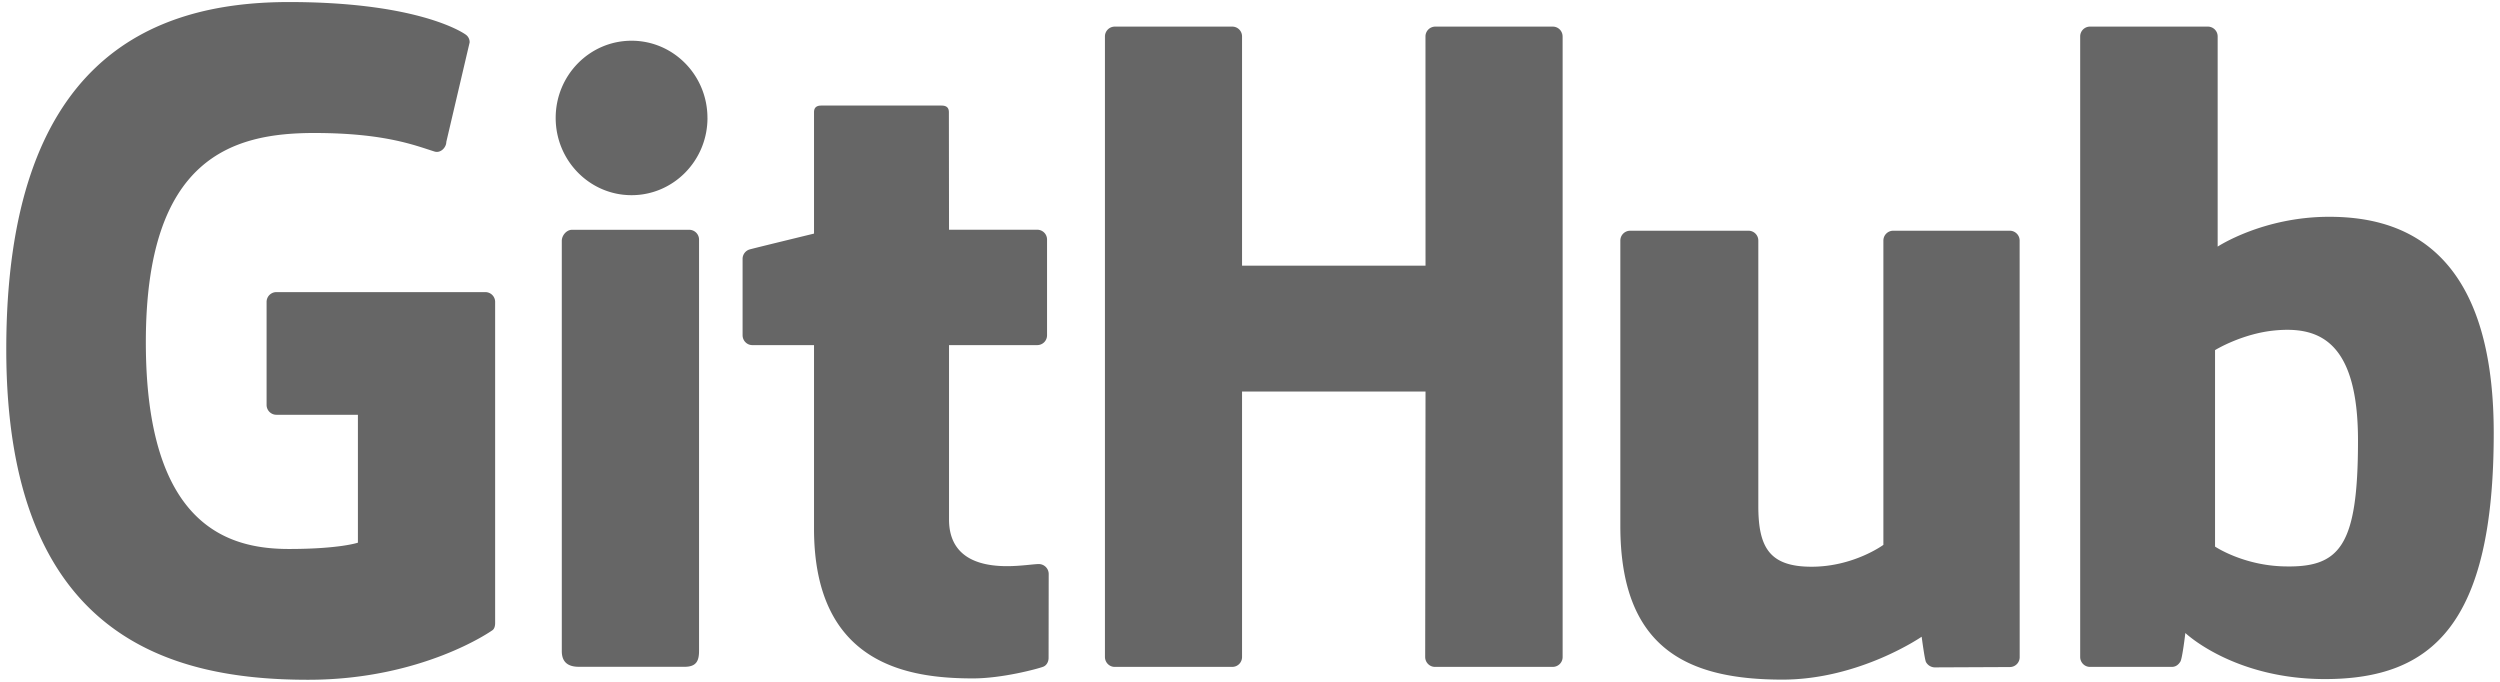 <svg width="110" height="30" viewBox="0 0 110 30" xmlns="http://www.w3.org/2000/svg"><title>Artboard</title><g fill="#666" fill-rule="evenodd"><path d="M21.356 12.853H12.16a.431.431 0 0 0-.43.434v4.53c0 .238.193.433.43.433h3.588v5.628s-.806.277-3.033.277c-2.628 0-6.298-.967-6.298-9.099 0-8.133 3.822-9.204 7.41-9.204 3.107 0 4.445.551 5.296.817.268.082.515-.186.515-.425l1.026-4.377a.405.405 0 0 0-.164-.338C20.153 1.28 18.044.09 12.714.09 6.574.09.276 2.722.276 15.373S7.486 29.91 13.563 29.91c5.031 0 8.083-2.166 8.083-2.166.126-.07.14-.247.14-.328V13.287a.431.431 0 0 0-.43-.434M68.755 1.607a.43.43 0 0 0-.428-.436H63.15a.432.432 0 0 0-.429.436l.002 10.082h-8.073V1.607a.43.43 0 0 0-.427-.436h-5.178a.432.432 0 0 0-.428.436v27.299c0 .24.192.437.428.437h5.178a.432.432 0 0 0 .427-.437V17.229h8.073l-.015 11.677c0 .24.192.437.43.437h5.19a.432.432 0 0 0 .428-.437v-27.3M31.128 5.19c0-1.88-1.495-3.398-3.339-3.398-1.843 0-3.339 1.518-3.339 3.397 0 1.877 1.496 3.399 3.339 3.399 1.844 0 3.34-1.522 3.34-3.399M30.758 23.147V10.546a.432.432 0 0 0-.428-.435h-5.163c-.237 0-.448.246-.448.485V28.65c0 .53.328.689.752.689h4.651c.51 0 .636-.253.636-.697v-5.495M88.435 10.152h-5.139a.433.433 0 0 0-.427.436v13.386s-1.306.962-3.159.962c-1.852 0-2.344-.847-2.344-2.674V10.588a.432.432 0 0 0-.428-.436h-5.215a.433.433 0 0 0-.428.436v12.558c0 5.429 3.003 6.757 7.135 6.757 3.39 0 6.123-1.887 6.123-1.887s.13.995.189 1.112a.452.452 0 0 0 .378.237l3.318-.015a.433.433 0 0 0 .428-.436l-.002-18.326a.433.433 0 0 0-.429-.436M100.454 24.92c-1.783-.055-2.992-.87-2.992-.87v-8.645s1.193-.736 2.656-.868c1.85-.167 3.634.396 3.634 4.844 0 4.69-.805 5.615-3.298 5.539zm2.026-15.381c-2.918 0-4.903 1.312-4.903 1.312V1.607a.431.431 0 0 0-.428-.436h-5.193a.431.431 0 0 0-.428.436v27.299c0 .24.192.437.429.437h3.603c.162 0 .285-.084.376-.232.09-.147.219-1.259.219-1.259s2.123 2.027 6.143 2.027c4.72 0 7.426-2.411 7.426-10.826 0-8.415-4.323-9.514-7.244-9.514zM45.641 10.108h-3.884l-.006-5.17c0-.195-.1-.293-.325-.293h-5.293c-.206 0-.316.091-.316.29v5.343s-2.653.645-2.833.697a.433.433 0 0 0-.31.416v3.358c0 .241.192.436.428.436h2.715v8.077c0 5.999 4.177 6.588 6.995 6.588 1.288 0 2.829-.417 3.083-.511.154-.057.243-.218.243-.392l.005-3.693a.439.439 0 0 0-.43-.436c-.226 0-.805.093-1.402.093-1.908 0-2.554-.894-2.554-2.05v-7.676h3.884a.432.432 0 0 0 .429-.436v-4.206a.431.431 0 0 0-.429-.435"/></g></svg>